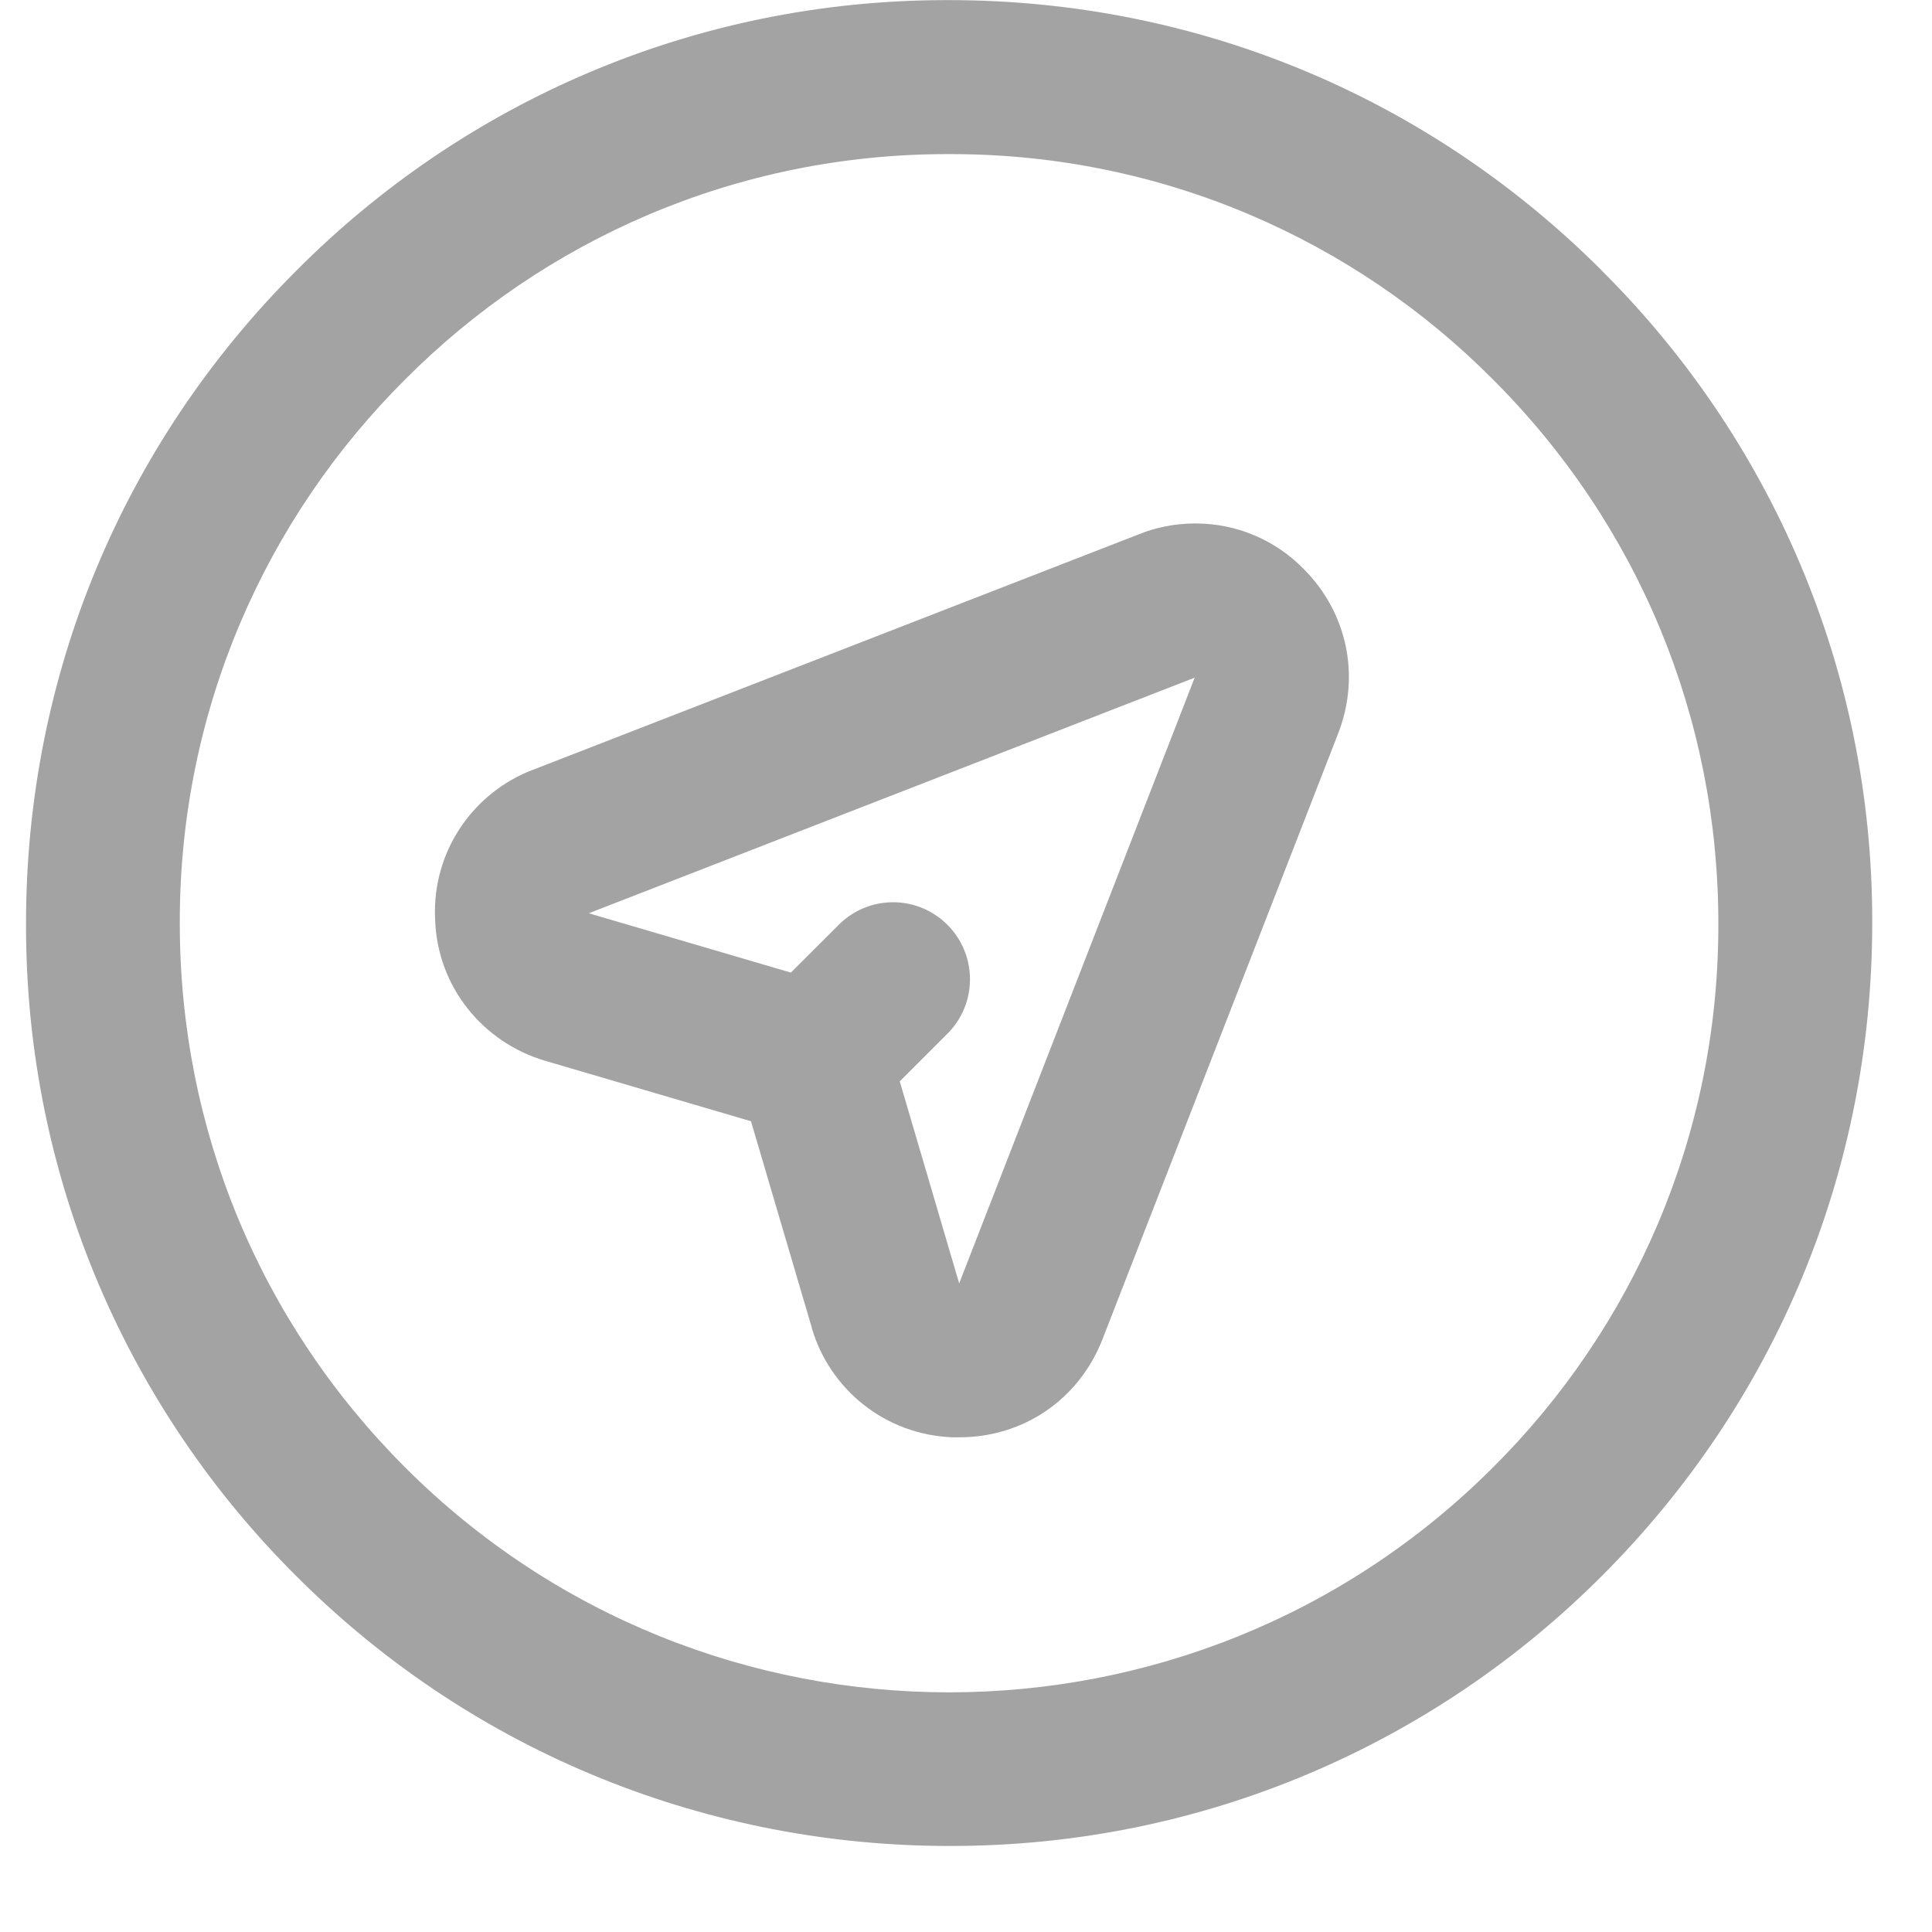<svg width="17" height="17" viewBox="0 0 17 17" fill="none" xmlns="http://www.w3.org/2000/svg">
<path d="M14.094 2.381C15.564 3.843 16.474 5.867 16.474 8.102C16.474 8.11 16.474 8.118 16.474 8.125V8.124C16.474 10.294 15.629 12.334 14.094 13.868C12.629 15.335 10.603 16.243 8.366 16.243C8.36 16.243 8.355 16.243 8.35 16.243H8.351C6.27 16.243 4.19 15.452 2.607 13.868C1.138 12.406 0.229 10.383 0.229 8.147C0.229 8.139 0.229 8.131 0.229 8.123V8.124C0.229 5.954 1.073 3.915 2.608 2.381C4.07 0.911 6.093 0.001 8.329 0.001C8.337 0.001 8.345 0.001 8.352 0.001H8.351C10.521 0.001 12.56 0.846 14.095 2.381L14.094 2.381ZM13.137 12.912C14.362 11.693 15.12 10.006 15.12 8.142C15.12 8.135 15.12 8.13 15.12 8.124V8.125C15.12 6.317 14.416 4.618 13.137 3.339C11.919 2.114 10.232 1.356 8.368 1.356C8.362 1.356 8.356 1.356 8.35 1.356H8.351C8.346 1.356 8.341 1.356 8.335 1.356C6.471 1.356 4.784 2.114 3.565 3.339L3.565 3.339C2.34 4.558 1.582 6.244 1.582 8.108C1.582 8.114 1.582 8.12 1.582 8.126V8.125C1.582 9.934 2.286 11.633 3.565 12.912C6.204 15.551 10.498 15.551 13.137 12.912V12.912ZM10.022 4.701C10.169 4.641 10.339 4.606 10.518 4.606C10.891 4.606 11.228 4.758 11.47 5.005C11.855 5.39 11.972 5.946 11.775 6.453L9.701 11.784C9.495 12.313 9.006 12.647 8.443 12.647H8.382C7.792 12.626 7.301 12.227 7.143 11.685L7.141 11.675L6.608 9.866L4.8 9.335C4.249 9.174 3.849 8.683 3.829 8.095V8.093C3.828 8.072 3.827 8.048 3.827 8.023C3.827 7.455 4.182 6.97 4.682 6.776L4.691 6.773L10.022 4.701ZM10.512 5.963L5.181 8.036L6.959 8.558L7.393 8.125C7.514 8.01 7.678 7.939 7.858 7.939C8.232 7.939 8.535 8.243 8.535 8.617C8.535 8.797 8.465 8.96 8.35 9.082L8.351 9.081L7.917 9.515L8.44 11.293L10.512 5.963Z" fill="#A3A3A3"/>
</svg>
